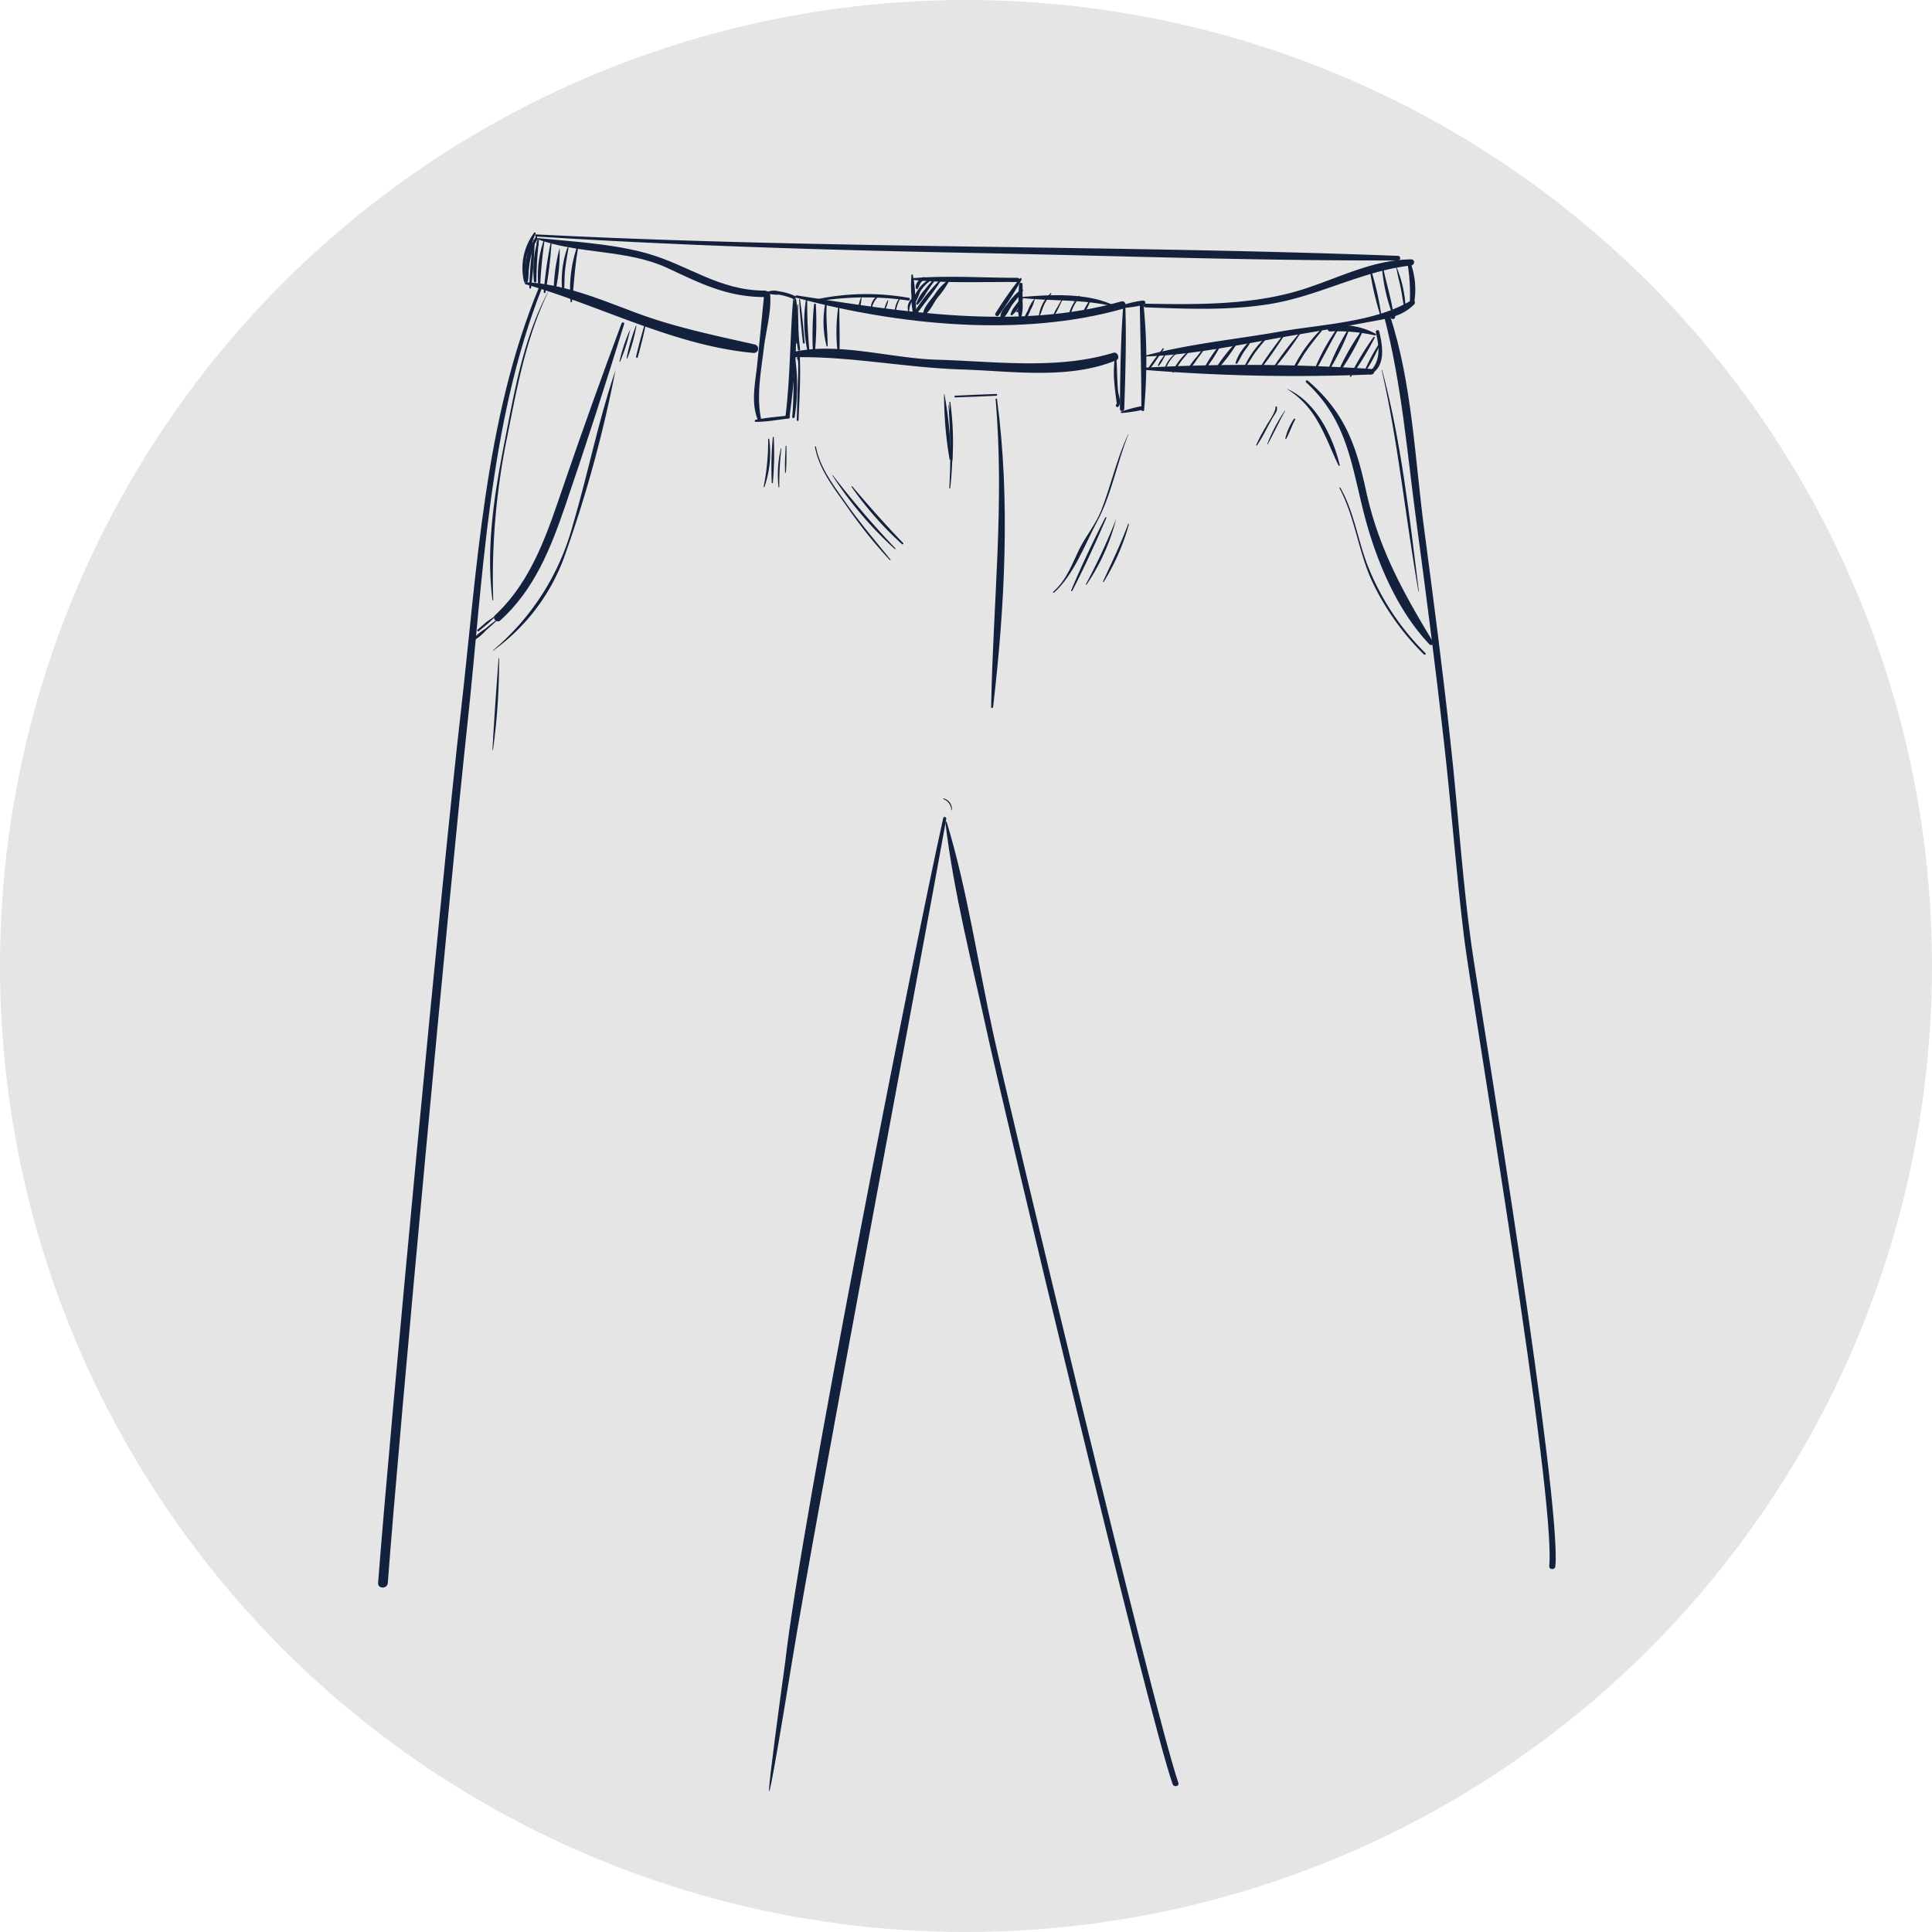 <svg id="Warstwa_3" data-name="Warstwa 3" xmlns="http://www.w3.org/2000/svg" xmlns:xlink="http://www.w3.org/1999/xlink" viewBox="0 0 316 316"><defs><style>.cls-1{fill:none;}.cls-2{fill:#e5e5e5;}.cls-3{clip-path:url(#clip-path);}.cls-4{fill:#14213d;}</style><clipPath id="clip-path"><circle id="Ellipse_55" data-name="Ellipse 55" class="cls-1" cx="158" cy="158" r="140.1"/></clipPath></defs><g id="spodnie"><circle id="Ellipse_55-2" data-name="Ellipse 55" class="cls-2" cx="158" cy="158" r="158"/><g class="cls-3"><path class="cls-4" d="M88.19,46.92c-9,21.67-10.17,46.56-12.83,69.63-2.91,25.25-11.59,117-13.52,142.36-.07,1,1.52,1,1.59,0,1.83-24.66,10.33-115.72,13-140.29C79,95,79.84,69.42,88.66,47.06c.12-.3-.35-.44-.47-.14Z"/><path class="cls-4" d="M85.88,46.47C98.23,50,110.37,56.58,123.29,57.73a.7.7,0,0,0,.22-1.37c-6.62-1.51-13.08-2.81-19.47-5.2-5.85-2.18-11.8-4.73-18.12-5a.15.15,0,0,0,0,.29Z"/><path class="cls-4" d="M130,58.43c9.05-.18,18.19,1.72,27.3,2,8.21.26,17.49,1.71,25.28-1.51.68-.29.22-1.43-.48-1.22-9.18,2.82-19.45,1.4-28.92,1.13-7.51-.22-15.93-2.89-23.29-1.29a.45.45,0,0,0,.11.88Z"/><path class="cls-4" d="M85.93,46.06a18.15,18.15,0,0,1,.27-4.29,28.22,28.22,0,0,1,1.42-3.57c0-.14-.15-.26-.24-.15a9.63,9.63,0,0,0-1.67,8,.11.11,0,0,0,.22,0Z"/><path class="cls-4" d="M87.56,39c7.07,2.68,14.87,1.67,21.74,4.9,5.3,2.49,9.74,4.7,15.76,4.69.68,0,.71-1.06,0-1.06-7.56,0-12.56-4.27-19.47-6.15-5.68-1.55-12.2-1.88-18-2.47-.06,0-.06.07,0,.09Z"/><path class="cls-4" d="M124.9,48.22c.08-.16.17-.31.26-.47s0-.08,0-.07a.43.43,0,0,0-.3.55,0,0,0,0,0,.07,0Z"/><path class="cls-4" d="M125,48.05s-1.1,11.2-1.21,12.1c-.34,2.91-.94,5.79.17,8.57.12.31.58.09.52-.2-.78-3.8,0-7.79.46-11.61.34-2.86,1.32-6.12,1-9a.24.24,0,0,0-.18-.18c-.45-.14-.38-.16-.78.09a.1.1,0,0,0,.07.19Z"/><path class="cls-4" d="M129.75,48.58c-.57,6.52-.45,13-1.28,19.55-.06.44.63.45.68,0,.81-6.39,1.56-13.16.64-19.57,0,0,0,0,0,0Z"/><path class="cls-4" d="M125.35,47.92a5.24,5.24,0,0,0,2,.27,10,10,0,0,1,2.47.73c.33.14.48-.39.16-.53a9.3,9.3,0,0,0-2.58-.74,2.85,2.85,0,0,0-2,.15.08.08,0,0,0,0,.12Z"/><path class="cls-4" d="M123.62,69c1.79,0,3.6-.34,5.38-.56.3,0,.18-.5-.12-.46-1.76.19-3.57.33-5.3.69a.17.17,0,0,0,0,.33Z"/><path class="cls-4" d="M130.21,48.69c16.66,4.47,36.68,6.56,53.47,1.81.76-.21.47-1.41-.3-1.19-17.11,4.81-35.91,1.67-53.11-1-.21,0-.25.3-.06.35Z"/><path class="cls-4" d="M183.72,50c-.43,5.62-.5,11.3-.55,16.93a.36.36,0,0,0,.71,0c.19-5.62.37-11.3.18-16.93a.17.17,0,0,0-.34,0Z"/><path class="cls-4" d="M183.48,67.55a25.73,25.73,0,0,0,3.25-.48.32.32,0,0,0-.16-.61,24,24,0,0,0-3.15.85c-.17,0-.1.26.06.24Z"/><path class="cls-4" d="M187.13,67A89.39,89.39,0,0,0,187,49.47c0-.33-.59-.26-.58.07.11,5.83.27,11.63.26,17.46a.24.24,0,0,0,.48,0Z"/><path class="cls-4" d="M184.09,50.34a16.08,16.08,0,0,0,3-.51c.44-.11.26-.72-.17-.67a16.71,16.71,0,0,0-2.89.62c-.29.09-.28.59.06.56Z"/><path class="cls-4" d="M187.35,50.27c6.81.25,13.69.55,20.45-.56,7.95-1.31,15-5.4,23-6.29.62-.07.69-1,0-1-7,.08-13.08,3.75-19.71,5.49-7.72,2-15.86,1.9-23.78,1.76a.31.31,0,0,0,0,.61Z"/><path class="cls-4" d="M187.38,58.31c8.06-.27,16.26-2.12,24.2-3.47q6-1,12-2.12c2.92-.55,5.58-.78,7.73-2.94.32-.32-.07-.9-.48-.65-6,3.62-14.69,3.9-21.5,5.11-7.27,1.28-14.85,2-22,3.92a.08.08,0,0,0,0,.15Z"/><path class="cls-4" d="M230.18,42.9a29.67,29.67,0,0,1,.41,6.52c0,.47.68.47.73,0a12.74,12.74,0,0,0-.71-6.7c-.12-.26-.46-.07-.43.17Z"/><path class="cls-4" d="M187.31,60.51a307,307,0,0,0,37,.74.45.45,0,0,0,0-.9,311.21,311.21,0,0,0-37-.22.19.19,0,0,0,0,.38Z"/><path class="cls-4" d="M224.21,61.21c2.51-1.36,1.92-4.72,1.38-7a.28.28,0,0,0-.55.14c.55,2.4.87,4.69-1.07,6.52a.2.2,0,0,0,.24.32Z"/><path class="cls-4" d="M225,54.6a11.48,11.48,0,0,0-7.53-1.23c-.47.06-.39.88.1.84a27.74,27.74,0,0,1,7.32.65c.15,0,.26-.17.11-.26Z"/><path class="cls-4" d="M87.7,38.68c23.75,1.52,47.57,2.21,71.37,2.69,23.19.46,46.43,1.29,69.63,1.23a.38.38,0,0,0,0-.75c-47-1.8-94-1.11-141-3.51-.22,0-.22.32,0,.34Z"/><path class="cls-4" d="M149.08,45a19.53,19.53,0,0,0,0,3.42,13.54,13.54,0,0,0,.28,3c.06.18.37.23.41,0a14,14,0,0,0-.09-3.23,18.38,18.38,0,0,0-.38-3.22c0-.14-.22-.1-.23,0Z"/><path class="cls-4" d="M166.69,46.47c-.08.94-.1,1.89-.12,2.84a7,7,0,0,0,.08,2.51.21.21,0,0,0,.41,0,7.4,7.4,0,0,0,.19-2.49c0-.95,0-1.9,0-2.85a.28.28,0,0,0-.55,0Z"/><path class="cls-4" d="M149.25,45.78c5.68.57,11.5.3,17.2.35a.35.35,0,0,0,0-.69c-5.7,0-11.52-.41-17.2.06a.14.14,0,0,0,0,.28Z"/><path class="cls-4" d="M151,45.36c-.61.26-1.51,1.16-1.15,1.88a.15.15,0,0,0,.24,0,3.34,3.34,0,0,0,.35-.74,2,2,0,0,1,.78-.78.23.23,0,0,0-.22-.4Z"/><path class="cls-4" d="M151.84,45.78a5.2,5.2,0,0,0-1.65,1.55c-.35.51-.88,1.35-.7,2a.17.17,0,0,0,.28.08,10.53,10.53,0,0,0,.71-1.64,5.34,5.34,0,0,1,1.51-1.7c.16-.11,0-.38-.15-.27Z"/><path class="cls-4" d="M153,45.4a19.55,19.55,0,0,0-1.77,2,6.17,6.17,0,0,0-1.36,2.27.15.15,0,0,0,.24.15,10,10,0,0,0,1.44-2c.52-.76,1-1.5,1.61-2.23.08-.09-.07-.21-.16-.13Z"/><path class="cls-4" d="M153.68,45.85a29.41,29.41,0,0,0-4.08,5.08c-.19.28.25.53.45.27,1.26-1.73,2.65-3.41,3.79-5.21a.11.11,0,0,0-.16-.14Z"/><path class="cls-4" d="M155.32,45.65a8.9,8.9,0,0,0-2.5,2.61c-.66.88-1.75,2-1.85,3.1a.16.16,0,0,0,.24.14c.92-.56,1.44-1.86,2.06-2.72a15.51,15.51,0,0,0,2.11-3.07s0-.07-.06-.06Z"/><path class="cls-4" d="M166.83,45.53a59.23,59.23,0,0,0-4,5.71c-.22.34.3.65.53.33a56.11,56.11,0,0,0,3.72-5.81c.09-.17-.15-.4-.29-.23Z"/><path class="cls-4" d="M167.06,47.33a9.15,9.15,0,0,0-2.12,2.18c-.49.63-1.44,1.6-1.29,2.44a.18.18,0,0,0,.27.12c.71-.29,1.11-1.44,1.54-2.06.57-.84,1.31-1.58,1.84-2.44a.18.18,0,0,0-.24-.24Z"/><path class="cls-4" d="M167.09,48.77A8,8,0,0,0,166,50.08a3.49,3.49,0,0,0-.72,1.34.17.17,0,0,0,.24.14,3.52,3.52,0,0,0,1-1.2,8.73,8.73,0,0,0,.79-1.48c0-.11-.12-.19-.19-.11Z"/><path class="cls-4" d="M166.49,50.58a3.92,3.92,0,0,0-.25.32.12.12,0,0,0,.16.16,4,4,0,0,0,.33-.24c.17-.13-.09-.41-.24-.24Z"/><path class="cls-4" d="M101.67,52.87c-3.21,8.6-6.32,17.28-9.31,26C89.66,86.69,87.22,94.77,81,100.6c-.57.53.26,1.4.84.87,5.53-5,8.2-11.71,10.57-18.61C95.78,73,99,63,102.09,53c.09-.27-.32-.38-.42-.12Z"/><path class="cls-4" d="M103.08,53.86a27.6,27.6,0,0,0-1.76,5.24.06.06,0,0,0,.12,0,27.55,27.55,0,0,0,1.65-5.27Z"/><path class="cls-4" d="M104,53.32a29.64,29.64,0,0,0-1.51,5.24.07.07,0,0,0,.14,0,28.78,28.78,0,0,0,1.46-5.25c0-.06-.06-.09-.09,0Z"/><path class="cls-4" d="M105.36,53.34c-.49,1.64-.93,3.3-1.33,5,0,.18.23.27.28.09.46-1.65.88-3.32,1.24-5a.1.1,0,0,0-.19-.06Z"/><path class="cls-4" d="M133.6,49.3a48.5,48.5,0,0,1,15-.14c.24,0,.31-.4.07-.44a39.36,39.36,0,0,0-15.18.25c-.22.05-.13.36.09.33Z"/><path class="cls-4" d="M167,48.73c5.08.56,9.83.17,14.87,1.33.12,0,.22-.15.09-.21-4.33-2-10.33-1.66-15-1.26a.07.07,0,0,0,0,.14Z"/><path class="cls-4" d="M81.08,100.67c-.46.37-1,.67-1.44,1L78.1,103c-.15.12.07.35.22.22l1.45-1.2c.48-.4.9-.87,1.37-1.27,0,0,0-.1-.06-.07Z"/><path class="cls-4" d="M81.39,101.26c-.69.49-1.34,1-2,1.57a9,9,0,0,0-2,1.67c-.1.13.07.27.2.21a8.56,8.56,0,0,0,1.85-1.56c.66-.59,1.34-1.17,2-1.81,0,0,0-.12-.06-.08Z"/><path class="cls-4" d="M100.72,60.41c-2.83,8.28-4.53,17-7,25.35a40.5,40.5,0,0,1-13.09,20.61s0,.09,0,.07a32.7,32.7,0,0,0,12-16.3,208.82,208.82,0,0,0,8.06-29.7,0,0,0,0,0-.09,0Z"/><path class="cls-4" d="M89.65,47.72c-4,7.47-5.49,16.18-7.1,24.43-1.66,8.5-3.11,17.3-2,26,0,.07.13.06.12,0A114.5,114.5,0,0,1,83,71.24c1.6-8.07,3.06-16,6.67-23.49a0,0,0,1,0,0,0Z"/><path class="cls-4" d="M130.2,58.67c.49-.32.36,1.72.35,2,0,.94-.05,1.88-.08,2.82l-.15,5.25a.15.15,0,0,0,.29,0c.14-3.48.37-7,.2-10.5a.07.07,0,0,0-.11,0l-.52.47s0,0,0,0Z"/><path class="cls-4" d="M130,58.64c-.3,3.16-.11,6.36-.43,9.54,0,.26.38.27.41,0a32.6,32.6,0,0,0,.09-9.56s-.07,0-.07,0Z"/><path class="cls-4" d="M182.31,58.74a18.63,18.63,0,0,0-.05,3.88c0,.32.4,3.65.47,3.63s0-.17,0-.17h-.09a.1.1,0,0,0-.11.08.57.57,0,0,0,0,.14.17.17,0,0,0,0,.15l.09.09a.2.2,0,0,0,.27,0c.6-.58.1-1.76,0-2.45-.2-1.78-.14-3.57-.29-5.35a.14.14,0,0,0-.27,0Z"/><path class="cls-4" d="M88,40a1.62,1.62,0,0,1-.3-1.39s0,0-.06,0a1.56,1.56,0,0,0,.3,1.45s.09,0,.06-.05Z"/><path class="cls-4" d="M88.09,40c-.1-.44-.19-.87-.27-1.3a.1.1,0,0,0-.17,0,12.25,12.25,0,0,0-1.8,7.3c0,.2.34.29.37.06.23-1.41.3-2.82.65-4.22a16.18,16.18,0,0,1,.63-2c.38-1,.31-.36.45.27a.07.07,0,0,0,.14,0Z"/><path class="cls-4" d="M87.12,38.54c-.79,2.22-1.52,5.14-1,7.49,0,.1.2.12.22,0,.17-1.07.11-2.17.22-3.25a29.62,29.62,0,0,1,.79-4.18.12.12,0,0,0-.23-.07Z"/><path class="cls-4" d="M87.25,39.31a67,67,0,0,0-.68,7.74c0,.16.26.22.29.05a69.85,69.85,0,0,0,.58-7.79c0-.12-.18-.12-.19,0Z"/><path class="cls-4" d="M87.94,39.3A17.91,17.91,0,0,0,87.32,46c0,.26.41.28.41,0a62.41,62.41,0,0,1,.42-6.69c0-.12-.18-.14-.21,0Z"/><path class="cls-4" d="M88.93,39.31a18.18,18.18,0,0,0-.85,7.81c0,.15.25.11.26,0a71.82,71.82,0,0,1,.72-7.74.07.07,0,0,0-.13,0Z"/><path class="cls-4" d="M90.06,39.71a71,71,0,0,0-1.13,8.08c0,.16.25.21.28.05a71.38,71.38,0,0,0,1-8.12c0-.06-.11-.08-.12,0Z"/><path class="cls-4" d="M91.56,40.46a29.2,29.2,0,0,0-1,7c0,.22.3.22.33,0a30,30,0,0,0,.64-7s0,0,0,0Z"/><path class="cls-4" d="M92.82,40.46A16.3,16.3,0,0,0,92,47.91c0,.13.22.09.23,0,.13-1.15.06-2.31.17-3.46.12-1.33.37-2.62.59-3.92a.06.06,0,0,0-.12,0Z"/><path class="cls-4" d="M94.33,40.51a21.76,21.76,0,0,0-1,8.84c0,.13.21.09.22,0,.34-2.93.47-5.82,1-8.75,0-.12-.15-.18-.18-.06Z"/><path class="cls-4" d="M130.45,49.75a24.55,24.55,0,0,0,.07,7.46c0,.19.37.16.35,0a48.38,48.38,0,0,1-.33-7.41,0,0,0,0,0-.09,0Z"/><path class="cls-4" d="M129.89,49a33.66,33.66,0,0,0,.34,7.1c0,.17.27.12.29,0a33.31,33.31,0,0,0-.29-7.05c0-.22-.34-.24-.34,0Z"/><path class="cls-4" d="M130.71,49.06c.11,2.35.36,4.71.62,7,0,.18.29.19.28,0-.2-2.36-.42-4.73-.76-7.08,0-.08-.15-.06-.14,0Z"/><path class="cls-4" d="M131.82,49.08a21.85,21.85,0,0,0,.47,9.21c0,.1.2.09.19,0a82.92,82.92,0,0,1-.45-9.19c0-.14-.2-.13-.21,0Z"/><path class="cls-4" d="M133.14,49.81a53.16,53.16,0,0,0-.14,8.46.11.11,0,0,0,.22,0,51.91,51.91,0,0,0,.22-8.46.15.15,0,0,0-.3,0Z"/><path class="cls-4" d="M134.94,49.85a15.9,15.9,0,0,0,.25,6.73.09.09,0,0,0,.18,0c0-2.25-.3-4.44-.15-6.7a.14.14,0,0,0-.28,0Z"/><path class="cls-4" d="M137.1,50.25a28.9,28.9,0,0,0,0,8.15c0,.11.18.08.18,0,.12-2.69,0-5.43,0-8.13,0-.12-.17-.12-.19,0Z"/><path class="cls-4" d="M190.18,57c-.75,1-1.58,2-2.28,3.06-.12.18.14.32.26.17.79-1,1.45-2.09,2.19-3.13.07-.1-.1-.2-.17-.1Z"/><path class="cls-4" d="M190.93,57.36c-.29.41-.58.83-.86,1.25a4.26,4.26,0,0,0-.68,1.16.08.08,0,0,0,.13.08,4.41,4.41,0,0,0,.73-1.12c.25-.45.5-.89.73-1.34a0,0,0,1,0,0,0Z"/><path class="cls-4" d="M192.36,57.74a4.76,4.76,0,0,0-1.84,2.45c0,.07.06.11.11.05.28-.39.46-.85.73-1.25a7.46,7.46,0,0,1,1.07-1.18s0-.1-.07-.07Z"/><path class="cls-4" d="M194.82,57.06a10.31,10.31,0,0,0-3.07,3.78c0,.08.09.16.15.09.47-.56.82-1.21,1.25-1.8a19.35,19.35,0,0,1,1.75-2,.06.06,0,1,0-.08-.09Z"/><path class="cls-4" d="M197.31,56.42c-.54.63-1.07,1.28-1.58,1.95a14.15,14.15,0,0,0-1.65,2.27.09.09,0,0,0,.14.11,12,12,0,0,0,1.58-2c.56-.75,1.11-1.5,1.62-2.28a.07.07,0,0,0-.11-.09Z"/><path class="cls-4" d="M199.73,56.1a24.87,24.87,0,0,0-3,4.52c0,.08.09.15.15.09a24.33,24.33,0,0,0,2.94-4.54c0-.07-.06-.13-.11-.07Z"/><path class="cls-4" d="M202.32,55.86a27.11,27.11,0,0,0-3.74,4.81.11.11,0,0,0,.17.13,26.89,26.89,0,0,0,3.7-4.83c.05-.08-.06-.18-.13-.11Z"/><path class="cls-4" d="M204.61,55.75a7.25,7.25,0,0,0-.76.61,10.3,10.3,0,0,0-.7.9,6.65,6.65,0,0,0-1.06,2.09.14.14,0,0,0,.25.11c.41-.59.69-1.28,1.1-1.88.18-.27.37-.53.57-.79s.43-.71.66-1a0,0,0,0,0-.06-.06Z"/><path class="cls-4" d="M207.48,54.78a15.26,15.26,0,0,0-4,5.28c0,.1.11.15.17.07.64-.81,1.12-1.75,1.74-2.59a33.12,33.12,0,0,1,2.22-2.65c.06-.07,0-.18-.11-.11Z"/><path class="cls-4" d="M210,54.57c-1.25,1.7-2.57,3.39-3.69,5.18-.1.15.13.28.23.14,1.31-1.65,2.47-3.46,3.65-5.2a.11.11,0,0,0-.19-.12Z"/><path class="cls-4" d="M212.76,54.21a58.76,58.76,0,0,0-5,6.63c0,.06.05.14.1.08a58.41,58.41,0,0,0,5-6.66s0-.11-.09,0Z"/><path class="cls-4" d="M216,53.94a23.39,23.39,0,0,0-4.82,7c0,.11.12.17.19.08.78-1.06,1.37-2.27,2.11-3.36s1.76-2.38,2.7-3.52c.1-.12-.06-.3-.18-.18Z"/><path class="cls-4" d="M218.76,53.64A32.42,32.42,0,0,0,215.18,60c-.07.16.2.28.29.13,1.17-2.13,2.26-4.28,3.49-6.38.08-.13-.11-.24-.2-.12Z"/><path class="cls-4" d="M220.33,54.12a37.4,37.4,0,0,0-3.17,6.56.07.07,0,0,0,.13.06,37.11,37.11,0,0,0,3.26-6.52c.06-.13-.15-.22-.22-.1Z"/><path class="cls-4" d="M222.67,54.11a39.27,39.27,0,0,0-3.95,7c-.05.11.11.16.17.08a40.33,40.33,0,0,0,4-7,.1.1,0,0,0-.18-.1Z"/><path class="cls-4" d="M224.65,55.14a48.47,48.47,0,0,0-3.85,6.36.09.09,0,0,0,.16.1,48.88,48.88,0,0,0,3.88-6.34.11.11,0,1,0-.19-.12Z"/><path class="cls-4" d="M225.5,56.31a28.71,28.71,0,0,0-2.24,4.2c0,.13.13.18.2.09a27.41,27.41,0,0,0,2.21-4.19c.05-.11-.11-.2-.17-.1Z"/><path class="cls-4" d="M228.38,43.71c.16,1.08.46,2.17.7,3.27s.35,2.37.65,3.52c0,.09.18.08.18,0a19.64,19.64,0,0,0-1.57-7c0-.07-.15,0-.13.06l.06.23c0,.07.12,0,.11,0Z"/><path class="cls-4" d="M226.06,44.06a29.05,29.05,0,0,0,1.71,7.44c0,.09.16,0,.15-.06-.34-2.46-1.13-5-1.65-7.43,0-.14-.23-.08-.21.05Z"/><path class="cls-4" d="M224.08,44.34a47.52,47.52,0,0,0,1.64,7.08c0,.1.2.1.19,0a47.27,47.27,0,0,0-1.61-7.12.11.11,0,0,0-.22.06Z"/><path class="cls-4" d="M154.27,133.82c-5,22.6-23.22,114.84-25.82,137.86-.08.71-6.64,47.59,1.11,0,3.72-22.89,21.14-114.92,25.21-137.73.06-.33-.43-.48-.5-.15Z"/><path class="cls-4" d="M154.63,134.53c1.36,11.56,4.4,23.21,6.87,34.59,2.53,11.68,26.3,111.43,30.3,122.7.21.57,1.13.35.93-.23-3.92-11.31-27.76-111-30.31-122.7-2.49-11.4-4.19-23.25-7.57-34.42,0-.14-.23-.08-.22.06Z"/><path class="cls-4" d="M227.45,51.11l0,.71a.37.37,0,0,0,.74,0v-.7a.36.36,0,0,0-.72,0Z"/><path class="cls-4" d="M226.39,51.77c2.85,10.87,3.77,22.34,5.26,33.47,1.62,12,3.16,24,4.52,36.06,1.21,10.67,2,21.41,3.3,32.07,1.47,11.65,15,90.93,13.93,102.77-.06.66,1,.68,1,0,1-10.76-11.79-88.74-13.39-99.26-1.8-11.82-2.45-23.84-3.79-35.73C236,109.78,234.5,98.4,233,87c-1.57-11.6-2-24.36-5.7-35.5-.18-.54-1-.35-.88.23Z"/><path class="cls-4" d="M213.63,62.54c7.36,6.76,7.49,14.91,10.12,23.86,2,6.75,5.18,13.87,10.06,19a.36.36,0,0,0,.57-.43c-4.88-8.06-8.93-15.35-10.95-24.71-1.64-7.56-3.54-12.88-9.53-18-.18-.15-.45.09-.27.26Z"/><path class="cls-4" d="M210.58,63.68c4.83,3,6.06,7.67,8.36,12.47.05.11.21,0,.19-.07-1.14-4.75-3.89-10.35-8.53-12.44a0,0,0,0,0,0,0Z"/><path class="cls-4" d="M219.09,79.85c2.54,4.78,3.06,10.28,5.31,15.19a42,42,0,0,0,8.5,12c.15.15.39-.08.24-.22A41.52,41.52,0,0,1,223.7,92.5c-1.64-4.22-2.21-8.76-4.47-12.73a.08.08,0,0,0-.14.08Z"/><path class="cls-4" d="M226,60.56c2.72,11.93,3.88,24.14,6,36.18,0,.05.08,0,.07,0-1.5-12-2.87-24.49-6-36.19,0-.06-.11,0-.1,0Z"/><path class="cls-4" d="M162.84,65.3c1.49,17-.43,33.43-.73,50.35,0,.2.3.2.32,0,1.92-16.39,2.84-34,.64-50.37,0-.13-.24-.11-.23,0Z"/><path class="cls-4" d="M156.26,65c2.23-.09,4.47-.15,6.7-.27.18,0,.19-.29,0-.29-2.24.06-4.47.18-6.71.28-.18,0-.19.29,0,.28Z"/><path class="cls-4" d="M125.64,71.88a38,38,0,0,1-.74,7.74.07.07,0,0,0,.14,0,16.79,16.79,0,0,0,.77-7.8c0-.09-.17-.07-.17,0Z"/><path class="cls-4" d="M126.4,71.54a53.94,53.94,0,0,0-.17,7.41.09.09,0,0,0,.18,0,55.49,55.49,0,0,0,.15-7.41.08.08,0,0,0-.16,0Z"/><path class="cls-4" d="M127.73,73.31a18.77,18.77,0,0,0-.39,6.38c0,.07.12,0,.12,0a51.8,51.8,0,0,1,.34-6.34s-.06-.07-.07,0Z"/><path class="cls-4" d="M128.5,73c-.06,1.4-.16,2.82-.09,4.23a.07.07,0,1,0,.13,0c.13-1.4.09-2.82.09-4.23a.07.07,0,1,0-.13,0Z"/><path class="cls-4" d="M133.3,73.13c.65,3.61,3.1,6.7,5.17,9.64a78,78,0,0,0,7.07,8.84c.06.06.15,0,.1-.1-2.38-2.92-4.79-5.77-7-8.85-2-2.89-4.53-6-5.18-9.58a.1.1,0,0,0-.19,0Z"/><path class="cls-4" d="M136.16,77.79a61.13,61.13,0,0,0,10.18,12c.07.06.17,0,.11-.1a149.71,149.71,0,0,1-10.27-12,0,0,0,1,0,0,0Z"/><path class="cls-4" d="M139.28,79.63A55.43,55.43,0,0,0,147.53,89c.13.11.31-.06.19-.18-2.9-3-5.63-6.09-8.34-9.29,0,0-.14,0-.1.08Z"/><path class="cls-4" d="M154.41,64.46a63.44,63.44,0,0,0,.9,10.65c0,.12.21.09.21,0a63.39,63.39,0,0,0-1.05-10.63,0,0,0,0,0-.06,0Z"/><path class="cls-4" d="M155.28,65.79c.11,3.17.08,6.39.34,9.55a.08.08,0,0,0,.16,0,47.89,47.89,0,0,0-.35-9.57c0-.09-.16-.07-.15,0Z"/><path class="cls-4" d="M155.13,66.33a101.21,101.21,0,0,1,.14,13.49c0,.1.14.1.15,0a50.93,50.93,0,0,0-.22-13.51s-.07,0-.07,0Z"/><path class="cls-4" d="M169.22,48.85a6.19,6.19,0,0,0-1.09,1.9,10.51,10.51,0,0,0-.89,2c0,.13.12.18.2.09a11.88,11.88,0,0,0,1.15-2.21,5.6,5.6,0,0,0,.67-1.8,0,0,0,0,0,0,0Z"/><path class="cls-4" d="M171.81,48a6.1,6.1,0,0,0-1.88,3.54c0,.09.14.14.18,0,.28-.55.41-1.16.69-1.72a9,9,0,0,1,1.14-1.74c.07-.08-.05-.21-.13-.13Z"/><path class="cls-4" d="M173.68,48.93l-.78,1.38a5.86,5.86,0,0,0-.61,1.26c0,.06.07.13.12.07a6,6,0,0,0,.69-1.21c.24-.47.47-1,.7-1.42,0-.08-.08-.16-.12-.08Z"/><path class="cls-4" d="M176.36,48.47a8.59,8.59,0,0,0-1.7,3.45c0,.08.12.12.16,0,.31-.55.48-1.17.75-1.74a15,15,0,0,1,1-1.65c.07-.1-.09-.2-.16-.1Z"/><path class="cls-4" d="M178.25,49.07a13.32,13.32,0,0,0-1.41,2.63c0,.1.11.14.17.07a13.33,13.33,0,0,0,1.37-2.62c0-.09-.08-.16-.13-.08Z"/><path class="cls-4" d="M140.87,48.59a6.54,6.54,0,0,0-.57,2.33c0,.07.1.11.13,0a6.38,6.38,0,0,0,.48-2.36s0,0,0,0Z"/><path class="cls-4" d="M143.31,48.56a2.33,2.33,0,0,0-.85,2.17.06.06,0,0,0,.12,0,3.19,3.19,0,0,1,.88-2c.1-.1-.05-.24-.15-.15Z"/><path class="cls-4" d="M145.16,49.17a5.71,5.71,0,0,0-.57,1.59c0,.07.09.09.12,0a5.6,5.6,0,0,0,.57-1.59c0-.08-.09-.11-.12,0Z"/><path class="cls-4" d="M147,48.94a3.51,3.51,0,0,0-.62,2.4c0,.08.11,0,.12,0a5.78,5.78,0,0,1,.64-2.3.08.08,0,0,0-.14-.09Z"/><path class="cls-4" d="M149.08,48.9a2,2,0,0,0-.54,2,.09.09,0,0,0,.17,0,3.07,3.07,0,0,1,.57-1.74c.12-.14-.07-.35-.2-.21Z"/><path class="cls-4" d="M184.5,71.09c-1.88,4-2.76,8.27-4.37,12.36-.85,2.16-2.35,4-3.41,6-1.37,2.69-2.1,5.22-4.44,7.33-.09.08,0,.22.14.14,3.21-2.9,5-7.82,7-11.57,2.36-4.33,3.27-9.66,5.13-14.27,0,0-.06-.08-.08,0Z"/><path class="cls-4" d="M180.79,84.63c-2,3.9-3.9,7.91-5.59,11.94a.1.1,0,0,0,.18.08c2-3.88,3.85-7.93,5.58-11.94,0-.11-.13-.18-.17-.08Z"/><path class="cls-4" d="M182.51,85a95.2,95.2,0,0,1-4.9,10.55.07.07,0,0,0,.11.07A34.05,34.05,0,0,0,182.53,85s0,0,0,0Z"/><path class="cls-4" d="M184.52,85.7c-1.19,3.25-2.68,6.3-4.12,9.43,0,.08.07.15.11.07a36.13,36.13,0,0,0,4.14-9.46c0-.08-.1-.12-.13,0Z"/><path class="cls-4" d="M208.64,66.65c-.14,1-1.09,2.2-1.6,3.14a28.45,28.45,0,0,0-1.58,3c0,.08.1.13.14.06a28.83,28.83,0,0,0,1.67-2.91c.27-.49.54-1,.8-1.47s.77-1.08.79-1.49c0-.21.13-.63-.27-.45,0,0,0,0,0,0s0,.07,0,.1a0,0,0,0,0,.08,0Z"/><path class="cls-4" d="M210.13,67.2a26.68,26.68,0,0,0-2.87,5.47s.06.08.08,0c1-1.77,1.85-3.68,2.86-5.46,0,0,0-.09-.07,0Z"/><path class="cls-4" d="M211.63,68.52a9.93,9.93,0,0,0-1.4,3.18c0,.08.1.16.15.07.54-1,.9-2.11,1.45-3.12.07-.13-.12-.26-.2-.13Z"/><path class="cls-4" d="M81.55,107.63c-.36,5-.74,10-1,15.05,0,0,.07,0,.08,0a106.61,106.61,0,0,0,1-15.05s-.07,0-.07,0Z"/><path class="cls-4" d="M154.3,130.7a2,2,0,0,1,1.3,1.79s.07.06.08,0a1.75,1.75,0,0,0-1.35-1.9c-.06,0-.09.08,0,.1Z"/></g></g></svg>